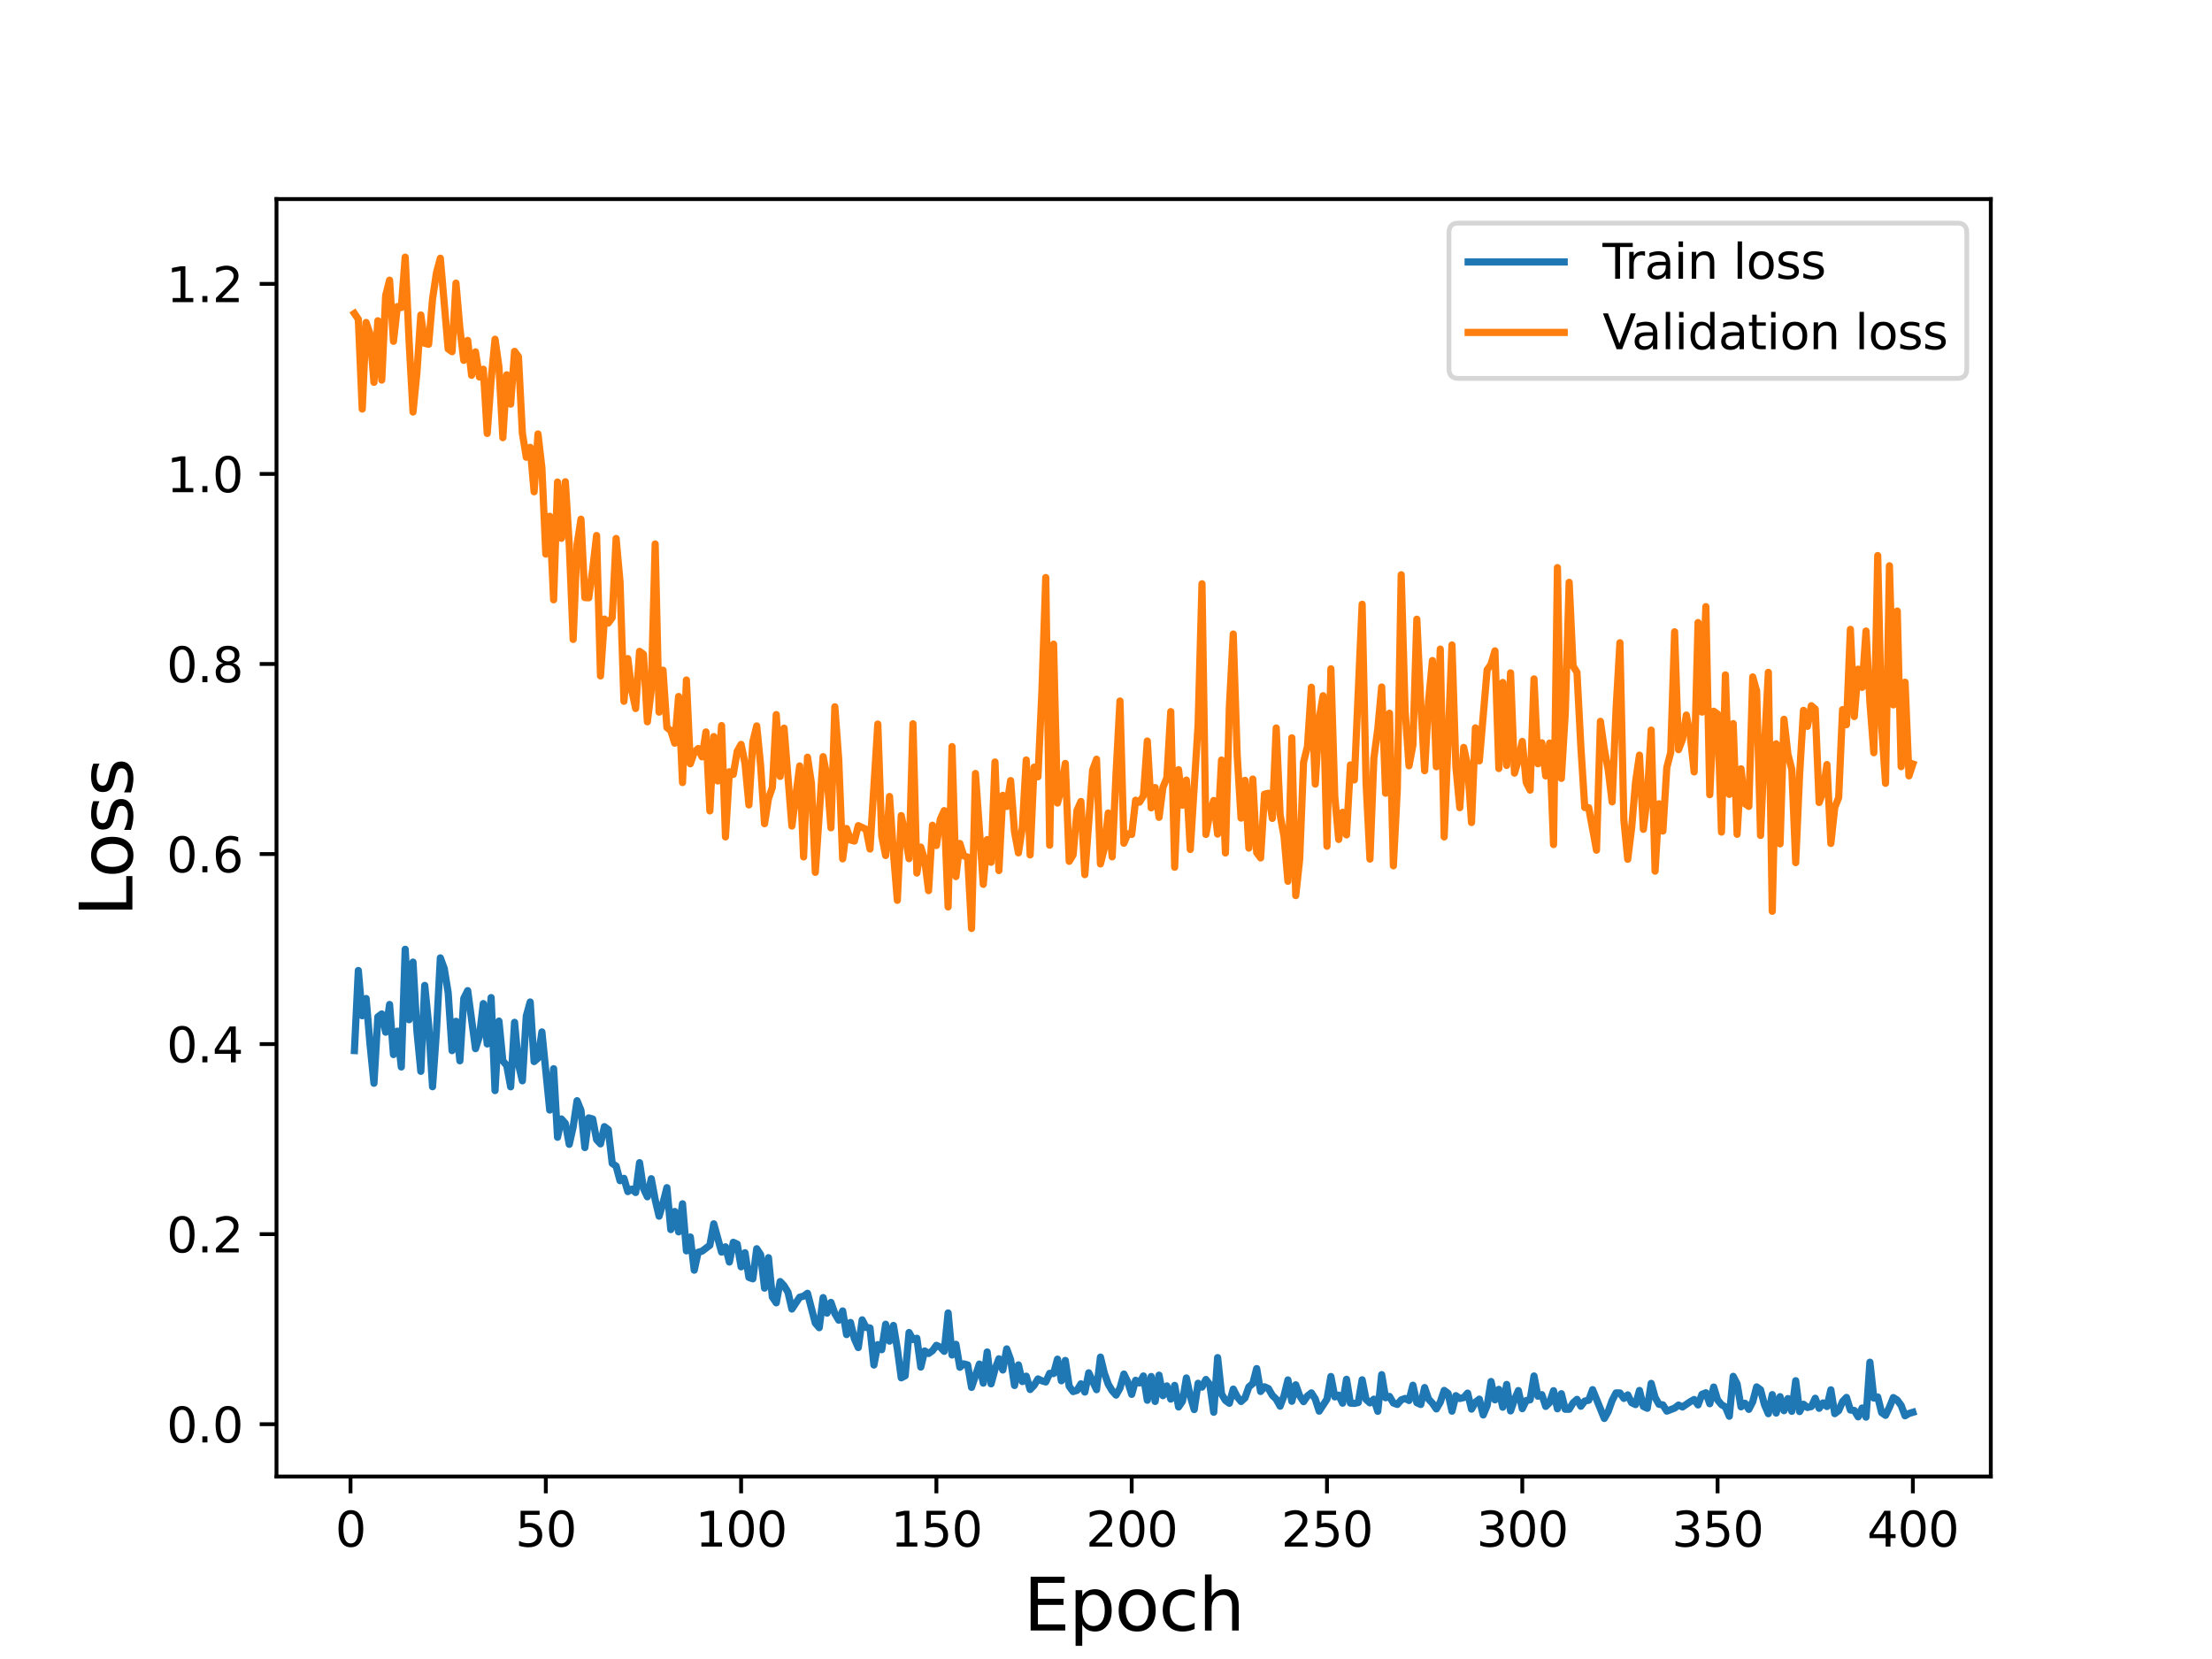 <?xml version="1.0" encoding="utf-8" standalone="no"?>
<!DOCTYPE svg PUBLIC "-//W3C//DTD SVG 1.1//EN"
  "http://www.w3.org/Graphics/SVG/1.1/DTD/svg11.dtd">
<svg height="345.6pt" version="1.1" viewBox="0 0 460.8 345.6" width="460.8pt" xmlns="http://www.w3.org/2000/svg" xmlns:xlink="http://www.w3.org/1999/xlink">
 <defs>
  <style type="text/css">*{stroke-linecap:butt;stroke-linejoin:round;}</style>
 </defs>
 <g id="figure_1">
  <g id="patch_1">
   <path d="M 0 345.6 
L 460.8 345.6 
L 460.8 0 
L 0 0 
z
" style="fill:#ffffff;"/>
  </g>
  <g id="axes_1">
   <g id="patch_2">
    <path d="M 57.6 307.584 
L 414.72 307.584 
L 414.72 41.472 
L 57.6 41.472 
z
" style="fill:#ffffff;"/>
   </g>
   <g id="matplotlib.axis_1">
    <g id="xtick_1">
     <g id="line2d_1">
      <defs>
       <path d="M 0 0 
L 0 3.5 
" id="m0ef99c9edc" style="stroke:#000000;stroke-width:0.8;"/>
      </defs>
      <g>
       <use style="stroke:#000000;stroke-width:0.8;" x="73.019" xlink:href="#m0ef99c9edc" y="307.584"/>
      </g>
     </g>
     <g id="text_1">
      <!-- 0 -->
      <g transform="translate(69.838 322.182)scale(0.1 -0.1)">
       <defs>
        <path d="M 2034 4250 
Q 1547 4250 1301 3770 
Q 1056 3291 1056 2328 
Q 1056 1369 1301 889 
Q 1547 409 2034 409 
Q 2525 409 2770 889 
Q 3016 1369 3016 2328 
Q 3016 3291 2770 3770 
Q 2525 4250 2034 4250 
z
M 2034 4750 
Q 2819 4750 3233 4129 
Q 3647 3509 3647 2328 
Q 3647 1150 3233 529 
Q 2819 -91 2034 -91 
Q 1250 -91 836 529 
Q 422 1150 422 2328 
Q 422 3509 836 4129 
Q 1250 4750 2034 4750 
z
" id="DejaVuSans-30" transform="scale(0.016)"/>
       </defs>
       <use xlink:href="#DejaVuSans-30"/>
      </g>
     </g>
    </g>
    <g id="xtick_2">
     <g id="line2d_2">
      <g>
       <use style="stroke:#000000;stroke-width:0.8;" x="113.703" xlink:href="#m0ef99c9edc" y="307.584"/>
      </g>
     </g>
     <g id="text_2">
      <!-- 50 -->
      <g transform="translate(107.34 322.182)scale(0.1 -0.1)">
       <defs>
        <path d="M 691 4666 
L 3169 4666 
L 3169 4134 
L 1269 4134 
L 1269 2991 
Q 1406 3038 1543 3061 
Q 1681 3084 1819 3084 
Q 2600 3084 3056 2656 
Q 3513 2228 3513 1497 
Q 3513 744 3044 326 
Q 2575 -91 1722 -91 
Q 1428 -91 1123 -41 
Q 819 9 494 109 
L 494 744 
Q 775 591 1075 516 
Q 1375 441 1709 441 
Q 2250 441 2565 725 
Q 2881 1009 2881 1497 
Q 2881 1984 2565 2268 
Q 2250 2553 1709 2553 
Q 1456 2553 1204 2497 
Q 953 2441 691 2322 
L 691 4666 
z
" id="DejaVuSans-35" transform="scale(0.016)"/>
       </defs>
       <use xlink:href="#DejaVuSans-35"/>
       <use x="63.623" xlink:href="#DejaVuSans-30"/>
      </g>
     </g>
    </g>
    <g id="xtick_3">
     <g id="line2d_3">
      <g>
       <use style="stroke:#000000;stroke-width:0.8;" x="154.386" xlink:href="#m0ef99c9edc" y="307.584"/>
      </g>
     </g>
     <g id="text_3">
      <!-- 100 -->
      <g transform="translate(144.842 322.182)scale(0.1 -0.1)">
       <defs>
        <path d="M 794 531 
L 1825 531 
L 1825 4091 
L 703 3866 
L 703 4441 
L 1819 4666 
L 2450 4666 
L 2450 531 
L 3481 531 
L 3481 0 
L 794 0 
L 794 531 
z
" id="DejaVuSans-31" transform="scale(0.016)"/>
       </defs>
       <use xlink:href="#DejaVuSans-31"/>
       <use x="63.623" xlink:href="#DejaVuSans-30"/>
       <use x="127.246" xlink:href="#DejaVuSans-30"/>
      </g>
     </g>
    </g>
    <g id="xtick_4">
     <g id="line2d_4">
      <g>
       <use style="stroke:#000000;stroke-width:0.8;" x="195.07" xlink:href="#m0ef99c9edc" y="307.584"/>
      </g>
     </g>
     <g id="text_4">
      <!-- 150 -->
      <g transform="translate(185.526 322.182)scale(0.1 -0.1)">
       <use xlink:href="#DejaVuSans-31"/>
       <use x="63.623" xlink:href="#DejaVuSans-35"/>
       <use x="127.246" xlink:href="#DejaVuSans-30"/>
      </g>
     </g>
    </g>
    <g id="xtick_5">
     <g id="line2d_5">
      <g>
       <use style="stroke:#000000;stroke-width:0.8;" x="235.753" xlink:href="#m0ef99c9edc" y="307.584"/>
      </g>
     </g>
     <g id="text_5">
      <!-- 200 -->
      <g transform="translate(226.209 322.182)scale(0.1 -0.1)">
       <defs>
        <path d="M 1228 531 
L 3431 531 
L 3431 0 
L 469 0 
L 469 531 
Q 828 903 1448 1529 
Q 2069 2156 2228 2338 
Q 2531 2678 2651 2914 
Q 2772 3150 2772 3378 
Q 2772 3750 2511 3984 
Q 2250 4219 1831 4219 
Q 1534 4219 1204 4116 
Q 875 4013 500 3803 
L 500 4441 
Q 881 4594 1212 4672 
Q 1544 4750 1819 4750 
Q 2544 4750 2975 4387 
Q 3406 4025 3406 3419 
Q 3406 3131 3298 2873 
Q 3191 2616 2906 2266 
Q 2828 2175 2409 1742 
Q 1991 1309 1228 531 
z
" id="DejaVuSans-32" transform="scale(0.016)"/>
       </defs>
       <use xlink:href="#DejaVuSans-32"/>
       <use x="63.623" xlink:href="#DejaVuSans-30"/>
       <use x="127.246" xlink:href="#DejaVuSans-30"/>
      </g>
     </g>
    </g>
    <g id="xtick_6">
     <g id="line2d_6">
      <g>
       <use style="stroke:#000000;stroke-width:0.8;" x="276.437" xlink:href="#m0ef99c9edc" y="307.584"/>
      </g>
     </g>
     <g id="text_6">
      <!-- 250 -->
      <g transform="translate(266.893 322.182)scale(0.1 -0.1)">
       <use xlink:href="#DejaVuSans-32"/>
       <use x="63.623" xlink:href="#DejaVuSans-35"/>
       <use x="127.246" xlink:href="#DejaVuSans-30"/>
      </g>
     </g>
    </g>
    <g id="xtick_7">
     <g id="line2d_7">
      <g>
       <use style="stroke:#000000;stroke-width:0.8;" x="317.12" xlink:href="#m0ef99c9edc" y="307.584"/>
      </g>
     </g>
     <g id="text_7">
      <!-- 300 -->
      <g transform="translate(307.576 322.182)scale(0.1 -0.1)">
       <defs>
        <path d="M 2597 2516 
Q 3050 2419 3304 2112 
Q 3559 1806 3559 1356 
Q 3559 666 3084 287 
Q 2609 -91 1734 -91 
Q 1441 -91 1130 -33 
Q 819 25 488 141 
L 488 750 
Q 750 597 1062 519 
Q 1375 441 1716 441 
Q 2309 441 2620 675 
Q 2931 909 2931 1356 
Q 2931 1769 2642 2001 
Q 2353 2234 1838 2234 
L 1294 2234 
L 1294 2753 
L 1863 2753 
Q 2328 2753 2575 2939 
Q 2822 3125 2822 3475 
Q 2822 3834 2567 4026 
Q 2313 4219 1838 4219 
Q 1578 4219 1281 4162 
Q 984 4106 628 3988 
L 628 4550 
Q 988 4650 1302 4700 
Q 1616 4750 1894 4750 
Q 2613 4750 3031 4423 
Q 3450 4097 3450 3541 
Q 3450 3153 3228 2886 
Q 3006 2619 2597 2516 
z
" id="DejaVuSans-33" transform="scale(0.016)"/>
       </defs>
       <use xlink:href="#DejaVuSans-33"/>
       <use x="63.623" xlink:href="#DejaVuSans-30"/>
       <use x="127.246" xlink:href="#DejaVuSans-30"/>
      </g>
     </g>
    </g>
    <g id="xtick_8">
     <g id="line2d_8">
      <g>
       <use style="stroke:#000000;stroke-width:0.8;" x="357.804" xlink:href="#m0ef99c9edc" y="307.584"/>
      </g>
     </g>
     <g id="text_8">
      <!-- 350 -->
      <g transform="translate(348.26 322.182)scale(0.1 -0.1)">
       <use xlink:href="#DejaVuSans-33"/>
       <use x="63.623" xlink:href="#DejaVuSans-35"/>
       <use x="127.246" xlink:href="#DejaVuSans-30"/>
      </g>
     </g>
    </g>
    <g id="xtick_9">
     <g id="line2d_9">
      <g>
       <use style="stroke:#000000;stroke-width:0.8;" x="398.487" xlink:href="#m0ef99c9edc" y="307.584"/>
      </g>
     </g>
     <g id="text_9">
      <!-- 400 -->
      <g transform="translate(388.944 322.182)scale(0.1 -0.1)">
       <defs>
        <path d="M 2419 4116 
L 825 1625 
L 2419 1625 
L 2419 4116 
z
M 2253 4666 
L 3047 4666 
L 3047 1625 
L 3713 1625 
L 3713 1100 
L 3047 1100 
L 3047 0 
L 2419 0 
L 2419 1100 
L 313 1100 
L 313 1709 
L 2253 4666 
z
" id="DejaVuSans-34" transform="scale(0.016)"/>
       </defs>
       <use xlink:href="#DejaVuSans-34"/>
       <use x="63.623" xlink:href="#DejaVuSans-30"/>
       <use x="127.246" xlink:href="#DejaVuSans-30"/>
      </g>
     </g>
    </g>
    <g id="text_10">
     <!-- Epoch -->
     <g transform="translate(213.194 339.66)scale(0.15 -0.15)">
      <defs>
       <path d="M 628 4666 
L 3578 4666 
L 3578 4134 
L 1259 4134 
L 1259 2753 
L 3481 2753 
L 3481 2222 
L 1259 2222 
L 1259 531 
L 3634 531 
L 3634 0 
L 628 0 
L 628 4666 
z
" id="DejaVuSans-45" transform="scale(0.016)"/>
       <path d="M 1159 525 
L 1159 -1331 
L 581 -1331 
L 581 3500 
L 1159 3500 
L 1159 2969 
Q 1341 3281 1617 3432 
Q 1894 3584 2278 3584 
Q 2916 3584 3314 3078 
Q 3713 2572 3713 1747 
Q 3713 922 3314 415 
Q 2916 -91 2278 -91 
Q 1894 -91 1617 61 
Q 1341 213 1159 525 
z
M 3116 1747 
Q 3116 2381 2855 2742 
Q 2594 3103 2138 3103 
Q 1681 3103 1420 2742 
Q 1159 2381 1159 1747 
Q 1159 1113 1420 752 
Q 1681 391 2138 391 
Q 2594 391 2855 752 
Q 3116 1113 3116 1747 
z
" id="DejaVuSans-70" transform="scale(0.016)"/>
       <path d="M 1959 3097 
Q 1497 3097 1228 2736 
Q 959 2375 959 1747 
Q 959 1119 1226 758 
Q 1494 397 1959 397 
Q 2419 397 2687 759 
Q 2956 1122 2956 1747 
Q 2956 2369 2687 2733 
Q 2419 3097 1959 3097 
z
M 1959 3584 
Q 2709 3584 3137 3096 
Q 3566 2609 3566 1747 
Q 3566 888 3137 398 
Q 2709 -91 1959 -91 
Q 1206 -91 779 398 
Q 353 888 353 1747 
Q 353 2609 779 3096 
Q 1206 3584 1959 3584 
z
" id="DejaVuSans-6f" transform="scale(0.016)"/>
       <path d="M 3122 3366 
L 3122 2828 
Q 2878 2963 2633 3030 
Q 2388 3097 2138 3097 
Q 1578 3097 1268 2742 
Q 959 2388 959 1747 
Q 959 1106 1268 751 
Q 1578 397 2138 397 
Q 2388 397 2633 464 
Q 2878 531 3122 666 
L 3122 134 
Q 2881 22 2623 -34 
Q 2366 -91 2075 -91 
Q 1284 -91 818 406 
Q 353 903 353 1747 
Q 353 2603 823 3093 
Q 1294 3584 2113 3584 
Q 2378 3584 2631 3529 
Q 2884 3475 3122 3366 
z
" id="DejaVuSans-63" transform="scale(0.016)"/>
       <path d="M 3513 2113 
L 3513 0 
L 2938 0 
L 2938 2094 
Q 2938 2591 2744 2837 
Q 2550 3084 2163 3084 
Q 1697 3084 1428 2787 
Q 1159 2491 1159 1978 
L 1159 0 
L 581 0 
L 581 4863 
L 1159 4863 
L 1159 2956 
Q 1366 3272 1645 3428 
Q 1925 3584 2291 3584 
Q 2894 3584 3203 3211 
Q 3513 2838 3513 2113 
z
" id="DejaVuSans-68" transform="scale(0.016)"/>
      </defs>
      <use xlink:href="#DejaVuSans-45"/>
      <use x="63.184" xlink:href="#DejaVuSans-70"/>
      <use x="126.66" xlink:href="#DejaVuSans-6f"/>
      <use x="187.842" xlink:href="#DejaVuSans-63"/>
      <use x="242.822" xlink:href="#DejaVuSans-68"/>
     </g>
    </g>
   </g>
   <g id="matplotlib.axis_2">
    <g id="ytick_1">
     <g id="line2d_10">
      <defs>
       <path d="M 0 0 
L -3.5 0 
" id="m3d83694a93" style="stroke:#000000;stroke-width:0.8;"/>
      </defs>
      <g>
       <use style="stroke:#000000;stroke-width:0.8;" x="57.6" xlink:href="#m3d83694a93" y="296.688"/>
      </g>
     </g>
     <g id="text_11">
      <!-- 0.0 -->
      <g transform="translate(34.697 300.487)scale(0.1 -0.1)">
       <defs>
        <path d="M 684 794 
L 1344 794 
L 1344 0 
L 684 0 
L 684 794 
z
" id="DejaVuSans-2e" transform="scale(0.016)"/>
       </defs>
       <use xlink:href="#DejaVuSans-30"/>
       <use x="63.623" xlink:href="#DejaVuSans-2e"/>
       <use x="95.41" xlink:href="#DejaVuSans-30"/>
      </g>
     </g>
    </g>
    <g id="ytick_2">
     <g id="line2d_11">
      <g>
       <use style="stroke:#000000;stroke-width:0.8;" x="57.6" xlink:href="#m3d83694a93" y="257.096"/>
      </g>
     </g>
     <g id="text_12">
      <!-- 0.2 -->
      <g transform="translate(34.697 260.895)scale(0.1 -0.1)">
       <use xlink:href="#DejaVuSans-30"/>
       <use x="63.623" xlink:href="#DejaVuSans-2e"/>
       <use x="95.41" xlink:href="#DejaVuSans-32"/>
      </g>
     </g>
    </g>
    <g id="ytick_3">
     <g id="line2d_12">
      <g>
       <use style="stroke:#000000;stroke-width:0.8;" x="57.6" xlink:href="#m3d83694a93" y="217.503"/>
      </g>
     </g>
     <g id="text_13">
      <!-- 0.4 -->
      <g transform="translate(34.697 221.303)scale(0.1 -0.1)">
       <use xlink:href="#DejaVuSans-30"/>
       <use x="63.623" xlink:href="#DejaVuSans-2e"/>
       <use x="95.41" xlink:href="#DejaVuSans-34"/>
      </g>
     </g>
    </g>
    <g id="ytick_4">
     <g id="line2d_13">
      <g>
       <use style="stroke:#000000;stroke-width:0.8;" x="57.6" xlink:href="#m3d83694a93" y="177.911"/>
      </g>
     </g>
     <g id="text_14">
      <!-- 0.6 -->
      <g transform="translate(34.697 181.711)scale(0.1 -0.1)">
       <defs>
        <path d="M 2113 2584 
Q 1688 2584 1439 2293 
Q 1191 2003 1191 1497 
Q 1191 994 1439 701 
Q 1688 409 2113 409 
Q 2538 409 2786 701 
Q 3034 994 3034 1497 
Q 3034 2003 2786 2293 
Q 2538 2584 2113 2584 
z
M 3366 4563 
L 3366 3988 
Q 3128 4100 2886 4159 
Q 2644 4219 2406 4219 
Q 1781 4219 1451 3797 
Q 1122 3375 1075 2522 
Q 1259 2794 1537 2939 
Q 1816 3084 2150 3084 
Q 2853 3084 3261 2657 
Q 3669 2231 3669 1497 
Q 3669 778 3244 343 
Q 2819 -91 2113 -91 
Q 1303 -91 875 529 
Q 447 1150 447 2328 
Q 447 3434 972 4092 
Q 1497 4750 2381 4750 
Q 2619 4750 2861 4703 
Q 3103 4656 3366 4563 
z
" id="DejaVuSans-36" transform="scale(0.016)"/>
       </defs>
       <use xlink:href="#DejaVuSans-30"/>
       <use x="63.623" xlink:href="#DejaVuSans-2e"/>
       <use x="95.41" xlink:href="#DejaVuSans-36"/>
      </g>
     </g>
    </g>
    <g id="ytick_5">
     <g id="line2d_14">
      <g>
       <use style="stroke:#000000;stroke-width:0.8;" x="57.6" xlink:href="#m3d83694a93" y="138.319"/>
      </g>
     </g>
     <g id="text_15">
      <!-- 0.8 -->
      <g transform="translate(34.697 142.118)scale(0.1 -0.1)">
       <defs>
        <path d="M 2034 2216 
Q 1584 2216 1326 1975 
Q 1069 1734 1069 1313 
Q 1069 891 1326 650 
Q 1584 409 2034 409 
Q 2484 409 2743 651 
Q 3003 894 3003 1313 
Q 3003 1734 2745 1975 
Q 2488 2216 2034 2216 
z
M 1403 2484 
Q 997 2584 770 2862 
Q 544 3141 544 3541 
Q 544 4100 942 4425 
Q 1341 4750 2034 4750 
Q 2731 4750 3128 4425 
Q 3525 4100 3525 3541 
Q 3525 3141 3298 2862 
Q 3072 2584 2669 2484 
Q 3125 2378 3379 2068 
Q 3634 1759 3634 1313 
Q 3634 634 3220 271 
Q 2806 -91 2034 -91 
Q 1263 -91 848 271 
Q 434 634 434 1313 
Q 434 1759 690 2068 
Q 947 2378 1403 2484 
z
M 1172 3481 
Q 1172 3119 1398 2916 
Q 1625 2713 2034 2713 
Q 2441 2713 2670 2916 
Q 2900 3119 2900 3481 
Q 2900 3844 2670 4047 
Q 2441 4250 2034 4250 
Q 1625 4250 1398 4047 
Q 1172 3844 1172 3481 
z
" id="DejaVuSans-38" transform="scale(0.016)"/>
       </defs>
       <use xlink:href="#DejaVuSans-30"/>
       <use x="63.623" xlink:href="#DejaVuSans-2e"/>
       <use x="95.41" xlink:href="#DejaVuSans-38"/>
      </g>
     </g>
    </g>
    <g id="ytick_6">
     <g id="line2d_15">
      <g>
       <use style="stroke:#000000;stroke-width:0.8;" x="57.6" xlink:href="#m3d83694a93" y="98.727"/>
      </g>
     </g>
     <g id="text_16">
      <!-- 1.0 -->
      <g transform="translate(34.697 102.526)scale(0.1 -0.1)">
       <use xlink:href="#DejaVuSans-31"/>
       <use x="63.623" xlink:href="#DejaVuSans-2e"/>
       <use x="95.41" xlink:href="#DejaVuSans-30"/>
      </g>
     </g>
    </g>
    <g id="ytick_7">
     <g id="line2d_16">
      <g>
       <use style="stroke:#000000;stroke-width:0.8;" x="57.6" xlink:href="#m3d83694a93" y="59.135"/>
      </g>
     </g>
     <g id="text_17">
      <!-- 1.2 -->
      <g transform="translate(34.697 62.934)scale(0.1 -0.1)">
       <use xlink:href="#DejaVuSans-31"/>
       <use x="63.623" xlink:href="#DejaVuSans-2e"/>
       <use x="95.41" xlink:href="#DejaVuSans-32"/>
      </g>
     </g>
    </g>
    <g id="text_18">
     <!-- Loss -->
     <g transform="translate(27.577 190.979)rotate(-90)scale(0.15 -0.15)">
      <defs>
       <path d="M 628 4666 
L 1259 4666 
L 1259 531 
L 3531 531 
L 3531 0 
L 628 0 
L 628 4666 
z
" id="DejaVuSans-4c" transform="scale(0.016)"/>
       <path d="M 2834 3397 
L 2834 2853 
Q 2591 2978 2328 3040 
Q 2066 3103 1784 3103 
Q 1356 3103 1142 2972 
Q 928 2841 928 2578 
Q 928 2378 1081 2264 
Q 1234 2150 1697 2047 
L 1894 2003 
Q 2506 1872 2764 1633 
Q 3022 1394 3022 966 
Q 3022 478 2636 193 
Q 2250 -91 1575 -91 
Q 1294 -91 989 -36 
Q 684 19 347 128 
L 347 722 
Q 666 556 975 473 
Q 1284 391 1588 391 
Q 1994 391 2212 530 
Q 2431 669 2431 922 
Q 2431 1156 2273 1281 
Q 2116 1406 1581 1522 
L 1381 1569 
Q 847 1681 609 1914 
Q 372 2147 372 2553 
Q 372 3047 722 3315 
Q 1072 3584 1716 3584 
Q 2034 3584 2315 3537 
Q 2597 3491 2834 3397 
z
" id="DejaVuSans-73" transform="scale(0.016)"/>
      </defs>
      <use xlink:href="#DejaVuSans-4c"/>
      <use x="53.963" xlink:href="#DejaVuSans-6f"/>
      <use x="115.145" xlink:href="#DejaVuSans-73"/>
      <use x="167.244" xlink:href="#DejaVuSans-73"/>
     </g>
    </g>
   </g>
   <g id="line2d_17">
    <path clip-path="url(#p83e265910f)" d="M 73.833 218.851 
L 74.646 202.169 
L 75.46 211.596 
L 76.274 208.012 
L 77.087 217.579 
L 77.901 225.664 
L 78.715 211.822 
L 79.528 211.224 
L 80.342 215.023 
L 81.156 209.253 
L 81.969 219.685 
L 82.783 214.812 
L 83.597 222.267 
L 84.41 197.755 
L 85.224 212.432 
L 86.038 200.424 
L 86.851 214.776 
L 87.665 223.177 
L 88.479 205.284 
L 89.292 213.432 
L 90.106 226.385 
L 90.92 214.856 
L 91.733 199.547 
L 92.547 201.768 
L 93.361 206.802 
L 94.174 218.864 
L 94.988 212.757 
L 95.802 220.982 
L 96.616 207.98 
L 97.429 206.368 
L 99.057 218.454 
L 99.87 215.887 
L 100.684 209.065 
L 101.498 217.477 
L 102.311 207.819 
L 103.125 227.187 
L 103.939 212.713 
L 104.752 221.004 
L 105.566 221.972 
L 106.38 226.404 
L 107.193 212.971 
L 108.007 221.7 
L 108.821 225.154 
L 109.634 211.652 
L 110.448 208.735 
L 111.262 221.142 
L 112.075 220.422 
L 112.889 214.968 
L 114.516 231.242 
L 115.33 222.626 
L 116.144 236.912 
L 116.957 233.105 
L 117.771 234.02 
L 118.585 238.385 
L 119.398 234.759 
L 120.212 229.296 
L 121.026 231.313 
L 121.839 239.055 
L 122.653 232.88 
L 123.467 233.108 
L 124.28 237.405 
L 125.094 238.29 
L 125.908 234.701 
L 126.721 235.326 
L 127.535 242.353 
L 128.349 242.918 
L 129.162 245.956 
L 129.976 245.472 
L 130.79 248.23 
L 131.603 247.716 
L 132.417 248.423 
L 133.231 242.209 
L 134.044 247.582 
L 134.858 249.31 
L 135.672 245.549 
L 136.485 249.912 
L 137.299 253.352 
L 138.113 250.626 
L 138.926 247.414 
L 139.74 256.143 
L 140.554 252.374 
L 141.367 256.621 
L 142.181 250.771 
L 142.995 260.581 
L 143.808 257.691 
L 144.622 264.598 
L 145.436 260.868 
L 146.249 260.641 
L 147.877 259.409 
L 148.69 254.945 
L 150.318 260.834 
L 151.131 259.735 
L 151.945 262.902 
L 152.759 258.796 
L 153.572 259.173 
L 154.386 263.905 
L 155.2 260.969 
L 156.013 266.106 
L 156.827 266.404 
L 157.641 260.134 
L 158.454 261.37 
L 159.268 268.341 
L 160.082 261.997 
L 160.895 270.195 
L 161.709 271.403 
L 162.523 266.974 
L 163.336 267.851 
L 164.15 269.189 
L 164.964 272.695 
L 166.591 270.231 
L 167.405 270.009 
L 168.219 269.416 
L 169.846 275.623 
L 170.66 276.579 
L 171.473 270.315 
L 172.287 273.551 
L 173.101 271.315 
L 173.914 273.632 
L 174.728 275.018 
L 175.542 273.092 
L 176.355 278.017 
L 177.169 275.496 
L 177.983 278.894 
L 178.796 280.725 
L 179.61 274.949 
L 180.424 276.537 
L 181.237 276.642 
L 182.051 284.357 
L 182.865 280.106 
L 183.678 281.162 
L 184.492 275.862 
L 185.306 279.382 
L 186.119 276.114 
L 186.933 281.004 
L 187.747 287.027 
L 188.56 286.597 
L 189.374 277.588 
L 190.188 279.052 
L 191.001 278.784 
L 191.815 284.792 
L 192.629 281.428 
L 193.442 281.956 
L 194.256 281.379 
L 195.07 280.261 
L 195.883 280.633 
L 196.697 281.505 
L 197.511 273.51 
L 198.324 282.269 
L 199.138 280.043 
L 199.952 284.824 
L 200.765 284.118 
L 201.579 284.34 
L 202.393 289.012 
L 204.02 284.162 
L 204.834 288.13 
L 205.647 281.639 
L 206.461 288.28 
L 207.275 285.254 
L 208.088 283.062 
L 208.902 285.396 
L 209.716 281.004 
L 210.529 283.239 
L 211.343 288.622 
L 212.157 284.332 
L 212.97 287.806 
L 213.784 286.682 
L 214.598 289.457 
L 215.411 288.606 
L 216.225 287.258 
L 217.039 287.645 
L 217.852 287.888 
L 218.666 286.102 
L 219.48 286.128 
L 220.293 283.141 
L 221.107 287.646 
L 221.921 283.406 
L 222.734 288.794 
L 223.548 289.892 
L 224.362 289.633 
L 225.175 288.279 
L 225.989 289.99 
L 226.803 285.984 
L 228.43 289.492 
L 229.244 282.709 
L 230.057 286.064 
L 230.871 288.358 
L 231.685 289.728 
L 232.498 290.622 
L 233.312 289.165 
L 234.126 286.242 
L 234.939 287.896 
L 235.753 290.469 
L 236.567 287.541 
L 237.381 288.099 
L 238.194 286.643 
L 239.008 291.701 
L 239.822 286.754 
L 240.635 291.946 
L 241.449 286.473 
L 242.263 290.747 
L 243.076 288.711 
L 243.89 291.461 
L 244.704 288.604 
L 245.517 293.096 
L 246.331 291.908 
L 247.145 287.057 
L 247.958 290.84 
L 248.772 293.639 
L 249.586 288.168 
L 250.399 288.965 
L 251.213 287.373 
L 252.027 288.439 
L 252.84 294.197 
L 253.654 282.811 
L 254.468 290.402 
L 255.281 291.742 
L 256.095 292.33 
L 256.909 289.376 
L 257.722 290.959 
L 258.536 291.955 
L 259.35 291.212 
L 260.163 288.914 
L 260.977 288.217 
L 261.791 285.097 
L 262.604 289.871 
L 263.418 288.894 
L 264.232 289.265 
L 265.045 290.669 
L 265.859 291.471 
L 266.673 292.934 
L 267.486 290.756 
L 268.3 287.464 
L 269.114 291.91 
L 269.927 288.482 
L 270.741 290.742 
L 271.555 291.988 
L 272.368 290.803 
L 273.182 290.161 
L 273.996 291.435 
L 274.809 293.966 
L 276.437 291.469 
L 277.25 286.753 
L 278.064 290.999 
L 278.878 290.638 
L 279.691 292.308 
L 280.505 287.333 
L 281.319 292.297 
L 282.132 292.356 
L 282.946 292.177 
L 283.76 287.439 
L 284.573 291.533 
L 285.387 292.251 
L 286.201 291.471 
L 287.014 293.996 
L 287.828 286.364 
L 288.642 291.176 
L 289.455 290.9 
L 290.269 292.265 
L 291.083 292.57 
L 291.896 291.621 
L 292.71 291.326 
L 293.524 291.746 
L 294.337 288.567 
L 295.151 292.209 
L 295.965 292.584 
L 296.778 289.058 
L 297.592 291.45 
L 298.406 292.326 
L 299.219 293.506 
L 300.033 292.107 
L 300.847 289.652 
L 301.66 290.271 
L 302.474 293.971 
L 303.288 290.74 
L 304.101 291.333 
L 304.915 291.142 
L 305.729 290.211 
L 306.543 293.544 
L 307.356 292.117 
L 308.17 291.468 
L 308.984 294.76 
L 309.797 292.809 
L 310.611 287.799 
L 311.425 291.62 
L 312.238 289.436 
L 313.052 293.142 
L 313.866 288.403 
L 314.679 293.92 
L 315.493 291.567 
L 316.307 289.682 
L 317.12 293.449 
L 317.934 291.756 
L 318.748 291.603 
L 319.561 286.643 
L 320.375 290.857 
L 321.189 290.531 
L 322.002 292.982 
L 322.816 292.175 
L 323.63 289.708 
L 324.443 293.479 
L 325.257 290.336 
L 326.071 293.569 
L 326.884 293.573 
L 327.698 292.256 
L 328.512 291.512 
L 329.325 292.945 
L 330.139 291.863 
L 330.953 291.69 
L 331.766 289.489 
L 334.207 295.488 
L 335.021 294.027 
L 335.835 291.751 
L 336.648 290.169 
L 337.462 290.179 
L 338.276 291.313 
L 339.089 290.581 
L 339.903 292.213 
L 340.717 292.602 
L 341.53 289.658 
L 342.344 292.983 
L 343.158 293.372 
L 343.971 288.189 
L 344.785 291.101 
L 345.599 292.547 
L 346.412 292.667 
L 347.226 293.963 
L 348.853 293.336 
L 349.667 292.702 
L 350.481 293.103 
L 352.108 291.999 
L 352.922 291.546 
L 353.735 292.673 
L 354.549 290.465 
L 355.363 290.14 
L 356.176 292.422 
L 356.99 288.945 
L 357.804 291.627 
L 358.617 292.614 
L 359.431 293.097 
L 360.245 295.028 
L 361.058 286.719 
L 361.872 288.298 
L 362.686 293.067 
L 363.499 292.322 
L 364.313 293.592 
L 365.127 292.001 
L 365.94 288.916 
L 366.754 289.509 
L 367.568 292.625 
L 368.381 294.495 
L 369.195 290.529 
L 370.009 294.368 
L 370.822 290.955 
L 371.636 293.867 
L 372.45 291.352 
L 373.263 294.004 
L 374.077 287.631 
L 374.891 294.056 
L 375.704 292.534 
L 376.518 293.202 
L 377.332 293.012 
L 378.146 291.283 
L 378.959 293.377 
L 379.773 292.254 
L 380.587 293.004 
L 381.4 289.53 
L 382.214 294.489 
L 383.028 293.862 
L 383.841 291.966 
L 384.655 291.109 
L 385.469 293.731 
L 386.282 293.824 
L 387.096 295.153 
L 387.91 293.315 
L 388.723 295.213 
L 389.537 283.773 
L 390.351 291.242 
L 391.164 291.013 
L 391.978 294.274 
L 392.792 294.842 
L 393.605 293.151 
L 394.419 291.143 
L 395.233 291.666 
L 396.046 292.781 
L 396.86 294.934 
L 397.674 294.452 
L 398.487 294.208 
L 398.487 294.208 
" style="fill:none;stroke:#1f77b4;stroke-linecap:square;stroke-width:1.5;"/>
   </g>
   <g id="line2d_18">
    <path clip-path="url(#p83e265910f)" d="M 73.833 65.299 
L 74.646 66.503 
L 75.46 85.213 
L 76.274 67.172 
L 77.087 69.565 
L 77.901 79.652 
L 78.715 66.822 
L 79.528 79.174 
L 80.342 61.564 
L 81.156 58.365 
L 81.969 71.106 
L 82.783 63.863 
L 83.597 64.073 
L 84.41 53.568 
L 85.224 71.15 
L 86.038 85.83 
L 86.851 77.636 
L 87.665 65.614 
L 88.479 71.517 
L 89.292 71.721 
L 90.106 62.297 
L 90.92 56.822 
L 91.733 53.793 
L 93.361 72.686 
L 94.174 73.264 
L 94.988 58.982 
L 95.802 68.378 
L 96.616 75.071 
L 97.429 70.916 
L 98.243 78.181 
L 99.057 73.305 
L 99.87 78.534 
L 100.684 76.916 
L 101.498 90.296 
L 102.311 79.112 
L 103.125 70.666 
L 103.939 76.42 
L 104.752 91.18 
L 105.566 78.081 
L 106.38 84.193 
L 107.193 73.191 
L 108.007 74.314 
L 108.821 90.236 
L 109.634 95.249 
L 110.448 93.191 
L 111.262 102.446 
L 112.075 90.399 
L 112.889 97.474 
L 113.703 115.425 
L 114.516 107.546 
L 115.33 124.954 
L 116.144 100.418 
L 116.957 112.147 
L 117.771 100.356 
L 118.585 113.454 
L 119.398 133.209 
L 120.212 113.46 
L 121.026 108.16 
L 121.839 124.493 
L 122.653 124.531 
L 123.467 118.618 
L 124.28 111.555 
L 125.094 140.806 
L 125.908 128.961 
L 126.721 129.794 
L 127.535 128.663 
L 128.349 112.172 
L 129.162 121.182 
L 129.976 146.09 
L 130.79 137.196 
L 131.603 143.788 
L 132.417 147.601 
L 133.231 135.684 
L 134.044 136.293 
L 134.858 150.363 
L 135.672 143.783 
L 136.485 113.317 
L 137.299 148.357 
L 138.113 139.613 
L 138.926 151.546 
L 139.74 152.208 
L 140.554 154.82 
L 141.367 145.089 
L 142.181 163.019 
L 142.995 141.653 
L 143.808 159.111 
L 144.622 156.739 
L 145.436 155.934 
L 146.249 157.667 
L 147.063 152.475 
L 147.877 168.924 
L 148.69 153.439 
L 149.504 162.689 
L 150.318 151.154 
L 151.131 174.34 
L 151.945 160.776 
L 152.759 161.32 
L 153.572 156.52 
L 154.386 155.068 
L 155.2 159.06 
L 156.013 167.681 
L 156.827 154.543 
L 157.641 151.221 
L 158.454 159.483 
L 159.268 171.6 
L 160.082 166.389 
L 160.895 164.032 
L 161.709 148.86 
L 162.523 161.734 
L 163.336 151.687 
L 164.964 172.073 
L 166.591 159.559 
L 167.405 178.516 
L 168.219 157.739 
L 169.032 163.122 
L 169.846 181.723 
L 171.473 157.623 
L 172.287 161.849 
L 173.101 172.444 
L 173.914 147.231 
L 174.728 158.326 
L 175.542 178.918 
L 176.355 172.589 
L 177.169 174.984 
L 177.983 175.213 
L 178.796 171.997 
L 180.424 172.76 
L 181.237 176.867 
L 182.865 150.838 
L 183.678 174.145 
L 184.492 178.222 
L 185.306 165.924 
L 186.119 177.705 
L 186.933 187.559 
L 187.747 169.901 
L 188.56 173.945 
L 189.374 178.875 
L 190.188 150.776 
L 191.001 181.873 
L 191.815 176.463 
L 192.629 179.169 
L 193.442 185.537 
L 194.256 171.914 
L 195.07 176.131 
L 195.883 170.684 
L 196.697 168.866 
L 197.511 188.929 
L 198.324 155.53 
L 199.138 182.61 
L 199.952 175.71 
L 200.765 178.295 
L 201.579 178.536 
L 202.393 193.42 
L 203.206 161.13 
L 204.834 184.228 
L 205.647 174.897 
L 206.461 179.631 
L 207.275 158.736 
L 208.088 181.355 
L 208.902 165.683 
L 209.716 167.999 
L 210.529 162.612 
L 211.343 173.318 
L 212.157 177.666 
L 212.97 172.403 
L 213.784 158.314 
L 214.598 178.097 
L 215.411 159.819 
L 216.225 161.824 
L 217.039 144.334 
L 217.852 120.31 
L 218.666 176.072 
L 219.48 134.184 
L 220.293 167.289 
L 221.107 164.243 
L 221.921 159.034 
L 222.734 179.431 
L 223.548 178.097 
L 224.362 168.828 
L 225.175 166.97 
L 225.989 182.203 
L 227.616 160.403 
L 228.43 158.16 
L 229.244 179.975 
L 230.057 176.7 
L 230.871 169.362 
L 231.685 178.493 
L 232.498 161.058 
L 233.312 146.032 
L 234.126 175.665 
L 234.939 173.69 
L 235.753 173.832 
L 236.567 166.7 
L 237.381 167.104 
L 238.194 165.777 
L 239.008 154.366 
L 239.822 168.285 
L 240.635 164.064 
L 241.449 170.266 
L 242.263 164.024 
L 243.076 162.028 
L 243.89 148.243 
L 244.704 180.661 
L 245.517 160.339 
L 246.331 167.727 
L 247.145 162.507 
L 247.958 176.963 
L 249.586 151.002 
L 250.399 121.615 
L 251.213 173.829 
L 252.027 169.491 
L 252.84 166.755 
L 253.654 173.761 
L 254.468 158.335 
L 255.281 177.687 
L 256.095 147.359 
L 256.909 132.077 
L 257.722 157.202 
L 258.536 170.424 
L 259.35 162.558 
L 260.163 176.675 
L 260.977 162.29 
L 261.791 177.603 
L 262.604 178.72 
L 263.418 165.439 
L 264.232 165.256 
L 265.045 170.491 
L 265.859 151.649 
L 266.673 169.735 
L 267.486 174.217 
L 268.3 183.588 
L 269.114 153.701 
L 269.927 186.571 
L 270.741 179.055 
L 271.555 158.77 
L 272.368 155.497 
L 273.182 143.168 
L 273.996 163.341 
L 274.809 149.753 
L 275.623 144.93 
L 276.437 176.286 
L 277.25 139.325 
L 278.064 165.998 
L 278.878 174.873 
L 279.691 169.217 
L 280.505 173.927 
L 281.319 159.341 
L 282.132 162.477 
L 283.76 125.876 
L 284.573 162.967 
L 285.387 178.961 
L 286.201 157.984 
L 287.014 151.857 
L 287.828 143.113 
L 288.642 165.243 
L 289.455 148.576 
L 290.269 180.366 
L 291.083 164.458 
L 291.896 119.731 
L 292.71 147.96 
L 293.524 159.532 
L 294.337 155.193 
L 295.151 128.99 
L 295.965 146.381 
L 296.778 160.554 
L 297.592 146.076 
L 298.406 137.601 
L 299.219 159.731 
L 300.033 135.22 
L 300.847 174.346 
L 302.474 134.359 
L 303.288 159.764 
L 304.101 168.255 
L 304.915 155.703 
L 305.729 159.45 
L 306.543 171.349 
L 307.356 151.631 
L 308.17 158.502 
L 309.797 139.561 
L 310.611 138.385 
L 311.425 135.586 
L 312.238 160.095 
L 313.052 142.171 
L 313.866 159.454 
L 314.679 140.172 
L 315.493 161.057 
L 316.307 158.285 
L 317.12 154.457 
L 317.934 162.979 
L 318.748 164.596 
L 319.561 141.429 
L 320.375 159.107 
L 321.189 154.738 
L 322.002 161.637 
L 322.816 154.795 
L 323.63 175.938 
L 324.443 118.243 
L 325.257 162.152 
L 326.071 148.572 
L 326.884 121.307 
L 327.698 138.758 
L 328.512 140.069 
L 329.325 155.626 
L 330.139 168.225 
L 330.953 168.246 
L 332.58 177.109 
L 333.394 150.269 
L 334.207 156.061 
L 335.021 160.379 
L 335.835 167.05 
L 336.648 147.85 
L 337.462 133.892 
L 338.276 170.784 
L 339.089 179.007 
L 339.903 172.462 
L 340.717 162.915 
L 341.53 157.309 
L 342.344 172.763 
L 343.158 165.945 
L 343.971 152.093 
L 344.785 181.477 
L 345.599 167.445 
L 346.412 173.127 
L 347.226 159.89 
L 348.04 156.746 
L 348.853 131.612 
L 349.667 156.172 
L 350.481 154.061 
L 351.294 148.961 
L 352.108 153.169 
L 352.922 160.809 
L 353.735 129.691 
L 354.549 148.339 
L 355.363 126.371 
L 356.176 165.547 
L 356.99 148.168 
L 357.804 148.747 
L 358.617 173.341 
L 359.431 140.59 
L 360.245 165.486 
L 361.058 150.737 
L 361.872 173.791 
L 362.686 160.153 
L 363.499 167.407 
L 364.313 167.988 
L 365.127 141.011 
L 365.94 143.943 
L 366.754 174.04 
L 367.568 155.547 
L 368.381 140.056 
L 369.195 189.837 
L 370.009 154.947 
L 370.822 175.792 
L 371.636 149.84 
L 372.45 157.097 
L 373.263 160.269 
L 374.077 179.698 
L 374.891 161.32 
L 375.704 147.975 
L 376.518 151.314 
L 377.332 147.02 
L 378.146 147.715 
L 378.959 167.183 
L 379.773 164.902 
L 380.587 159.27 
L 381.4 175.701 
L 382.214 168.217 
L 383.028 166.152 
L 383.841 147.826 
L 384.655 150.978 
L 385.469 131.11 
L 386.282 149.272 
L 387.096 139.399 
L 387.91 143.193 
L 388.723 131.453 
L 389.537 146.302 
L 390.351 156.806 
L 391.164 115.735 
L 391.978 151.244 
L 392.792 163.178 
L 393.605 117.857 
L 394.419 146.836 
L 395.233 127.291 
L 396.046 159.706 
L 396.86 142.117 
L 397.674 161.627 
L 398.487 159.154 
L 398.487 159.154 
" style="fill:none;stroke:#ff7f0e;stroke-linecap:square;stroke-width:1.5;"/>
   </g>
   <g id="patch_3">
    <path d="M 57.6 307.584 
L 57.6 41.472 
" style="fill:none;stroke:#000000;stroke-linecap:square;stroke-linejoin:miter;stroke-width:0.8;"/>
   </g>
   <g id="patch_4">
    <path d="M 414.72 307.584 
L 414.72 41.472 
" style="fill:none;stroke:#000000;stroke-linecap:square;stroke-linejoin:miter;stroke-width:0.8;"/>
   </g>
   <g id="patch_5">
    <path d="M 57.6 307.584 
L 414.72 307.584 
" style="fill:none;stroke:#000000;stroke-linecap:square;stroke-linejoin:miter;stroke-width:0.8;"/>
   </g>
   <g id="patch_6">
    <path d="M 57.6 41.472 
L 414.72 41.472 
" style="fill:none;stroke:#000000;stroke-linecap:square;stroke-linejoin:miter;stroke-width:0.8;"/>
   </g>
   <g id="legend_1">
    <g id="patch_7">
     <path d="M 303.845 78.828 
L 407.72 78.828 
Q 409.72 78.828 409.72 76.828 
L 409.72 48.472 
Q 409.72 46.472 407.72 46.472 
L 303.845 46.472 
Q 301.845 46.472 301.845 48.472 
L 301.845 76.828 
Q 301.845 78.828 303.845 78.828 
z
" style="fill:#ffffff;opacity:0.8;stroke:#cccccc;stroke-linejoin:miter;"/>
    </g>
    <g id="line2d_19">
     <path d="M 305.845 54.57 
L 325.845 54.57 
" style="fill:none;stroke:#1f77b4;stroke-linecap:square;stroke-width:1.5;"/>
    </g>
    <g id="line2d_20"/>
    <g id="text_19">
     <!-- Train loss -->
     <g transform="translate(333.845 58.07)scale(0.1 -0.1)">
      <defs>
       <path d="M -19 4666 
L 3928 4666 
L 3928 4134 
L 2272 4134 
L 2272 0 
L 1638 0 
L 1638 4134 
L -19 4134 
L -19 4666 
z
" id="DejaVuSans-54" transform="scale(0.016)"/>
       <path d="M 2631 2963 
Q 2534 3019 2420 3045 
Q 2306 3072 2169 3072 
Q 1681 3072 1420 2755 
Q 1159 2438 1159 1844 
L 1159 0 
L 581 0 
L 581 3500 
L 1159 3500 
L 1159 2956 
Q 1341 3275 1631 3429 
Q 1922 3584 2338 3584 
Q 2397 3584 2469 3576 
Q 2541 3569 2628 3553 
L 2631 2963 
z
" id="DejaVuSans-72" transform="scale(0.016)"/>
       <path d="M 2194 1759 
Q 1497 1759 1228 1600 
Q 959 1441 959 1056 
Q 959 750 1161 570 
Q 1363 391 1709 391 
Q 2188 391 2477 730 
Q 2766 1069 2766 1631 
L 2766 1759 
L 2194 1759 
z
M 3341 1997 
L 3341 0 
L 2766 0 
L 2766 531 
Q 2569 213 2275 61 
Q 1981 -91 1556 -91 
Q 1019 -91 701 211 
Q 384 513 384 1019 
Q 384 1609 779 1909 
Q 1175 2209 1959 2209 
L 2766 2209 
L 2766 2266 
Q 2766 2663 2505 2880 
Q 2244 3097 1772 3097 
Q 1472 3097 1187 3025 
Q 903 2953 641 2809 
L 641 3341 
Q 956 3463 1253 3523 
Q 1550 3584 1831 3584 
Q 2591 3584 2966 3190 
Q 3341 2797 3341 1997 
z
" id="DejaVuSans-61" transform="scale(0.016)"/>
       <path d="M 603 3500 
L 1178 3500 
L 1178 0 
L 603 0 
L 603 3500 
z
M 603 4863 
L 1178 4863 
L 1178 4134 
L 603 4134 
L 603 4863 
z
" id="DejaVuSans-69" transform="scale(0.016)"/>
       <path d="M 3513 2113 
L 3513 0 
L 2938 0 
L 2938 2094 
Q 2938 2591 2744 2837 
Q 2550 3084 2163 3084 
Q 1697 3084 1428 2787 
Q 1159 2491 1159 1978 
L 1159 0 
L 581 0 
L 581 3500 
L 1159 3500 
L 1159 2956 
Q 1366 3272 1645 3428 
Q 1925 3584 2291 3584 
Q 2894 3584 3203 3211 
Q 3513 2838 3513 2113 
z
" id="DejaVuSans-6e" transform="scale(0.016)"/>
       <path id="DejaVuSans-20" transform="scale(0.016)"/>
       <path d="M 603 4863 
L 1178 4863 
L 1178 0 
L 603 0 
L 603 4863 
z
" id="DejaVuSans-6c" transform="scale(0.016)"/>
      </defs>
      <use xlink:href="#DejaVuSans-54"/>
      <use x="46.334" xlink:href="#DejaVuSans-72"/>
      <use x="87.447" xlink:href="#DejaVuSans-61"/>
      <use x="148.727" xlink:href="#DejaVuSans-69"/>
      <use x="176.51" xlink:href="#DejaVuSans-6e"/>
      <use x="239.889" xlink:href="#DejaVuSans-20"/>
      <use x="271.676" xlink:href="#DejaVuSans-6c"/>
      <use x="299.459" xlink:href="#DejaVuSans-6f"/>
      <use x="360.641" xlink:href="#DejaVuSans-73"/>
      <use x="412.74" xlink:href="#DejaVuSans-73"/>
     </g>
    </g>
    <g id="line2d_21">
     <path d="M 305.845 69.249 
L 325.845 69.249 
" style="fill:none;stroke:#ff7f0e;stroke-linecap:square;stroke-width:1.5;"/>
    </g>
    <g id="line2d_22"/>
    <g id="text_20">
     <!-- Validation loss -->
     <g transform="translate(333.845 72.749)scale(0.1 -0.1)">
      <defs>
       <path d="M 1831 0 
L 50 4666 
L 709 4666 
L 2188 738 
L 3669 4666 
L 4325 4666 
L 2547 0 
L 1831 0 
z
" id="DejaVuSans-56" transform="scale(0.016)"/>
       <path d="M 2906 2969 
L 2906 4863 
L 3481 4863 
L 3481 0 
L 2906 0 
L 2906 525 
Q 2725 213 2448 61 
Q 2172 -91 1784 -91 
Q 1150 -91 751 415 
Q 353 922 353 1747 
Q 353 2572 751 3078 
Q 1150 3584 1784 3584 
Q 2172 3584 2448 3432 
Q 2725 3281 2906 2969 
z
M 947 1747 
Q 947 1113 1208 752 
Q 1469 391 1925 391 
Q 2381 391 2643 752 
Q 2906 1113 2906 1747 
Q 2906 2381 2643 2742 
Q 2381 3103 1925 3103 
Q 1469 3103 1208 2742 
Q 947 2381 947 1747 
z
" id="DejaVuSans-64" transform="scale(0.016)"/>
       <path d="M 1172 4494 
L 1172 3500 
L 2356 3500 
L 2356 3053 
L 1172 3053 
L 1172 1153 
Q 1172 725 1289 603 
Q 1406 481 1766 481 
L 2356 481 
L 2356 0 
L 1766 0 
Q 1100 0 847 248 
Q 594 497 594 1153 
L 594 3053 
L 172 3053 
L 172 3500 
L 594 3500 
L 594 4494 
L 1172 4494 
z
" id="DejaVuSans-74" transform="scale(0.016)"/>
      </defs>
      <use xlink:href="#DejaVuSans-56"/>
      <use x="60.658" xlink:href="#DejaVuSans-61"/>
      <use x="121.938" xlink:href="#DejaVuSans-6c"/>
      <use x="149.721" xlink:href="#DejaVuSans-69"/>
      <use x="177.504" xlink:href="#DejaVuSans-64"/>
      <use x="240.98" xlink:href="#DejaVuSans-61"/>
      <use x="302.26" xlink:href="#DejaVuSans-74"/>
      <use x="341.469" xlink:href="#DejaVuSans-69"/>
      <use x="369.252" xlink:href="#DejaVuSans-6f"/>
      <use x="430.434" xlink:href="#DejaVuSans-6e"/>
      <use x="493.812" xlink:href="#DejaVuSans-20"/>
      <use x="525.6" xlink:href="#DejaVuSans-6c"/>
      <use x="553.383" xlink:href="#DejaVuSans-6f"/>
      <use x="614.564" xlink:href="#DejaVuSans-73"/>
      <use x="666.664" xlink:href="#DejaVuSans-73"/>
     </g>
    </g>
   </g>
  </g>
 </g>
 <defs>
  <clipPath id="p83e265910f">
   <rect height="266.112" width="357.12" x="57.6" y="41.472"/>
  </clipPath>
 </defs>
</svg>
